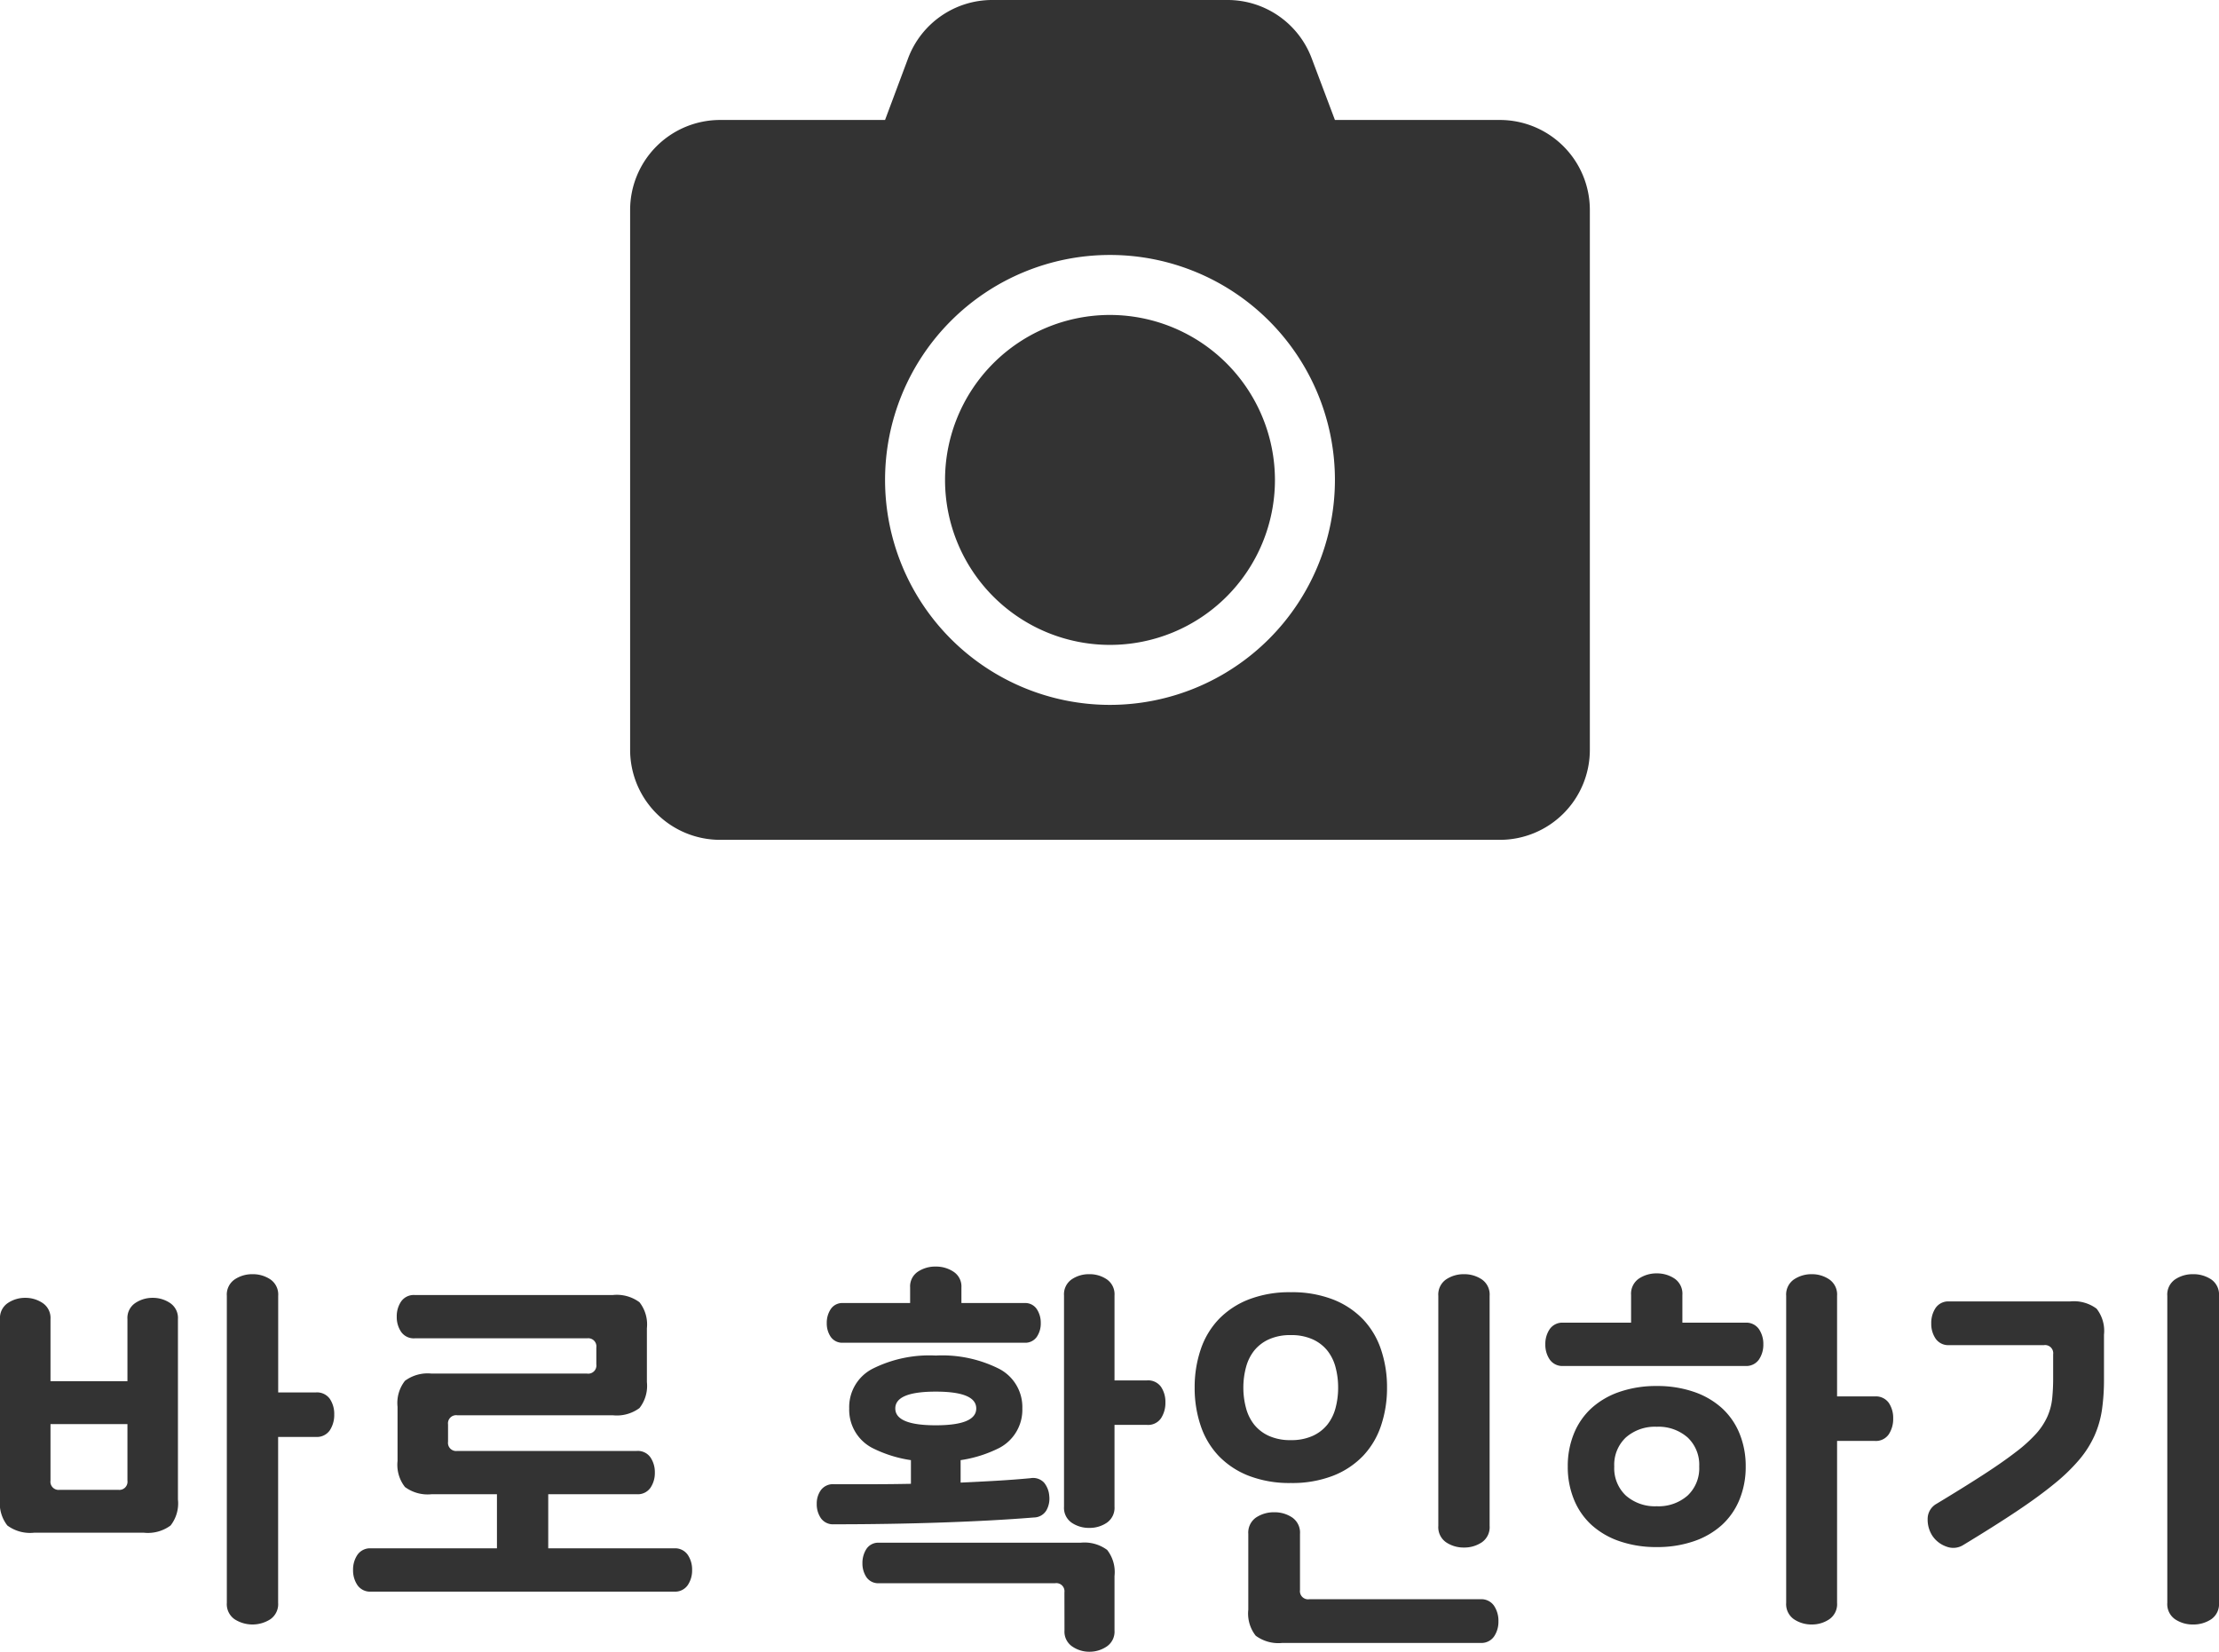 <svg xmlns="http://www.w3.org/2000/svg" width="166.11" height="123.633" viewBox="0 0 166.11 123.633">
  <g id="camera-text" transform="translate(-130.83 -292.137)">
    <path id="Icon_awesome-camera" data-name="Icon awesome-camera" d="M71.843,17.966V58.377a6.737,6.737,0,0,1-6.735,6.735H6.735A6.737,6.737,0,0,1,0,58.377V17.966A6.737,6.737,0,0,1,6.735,11.23H19.083l1.726-4.616a6.726,6.726,0,0,1,6.3-4.364H44.72a6.726,6.726,0,0,1,6.3,4.364l1.74,4.616H65.108A6.737,6.737,0,0,1,71.843,17.966ZM52.76,38.172A16.838,16.838,0,1,0,35.922,55.01,16.852,16.852,0,0,0,52.76,38.172Zm-4.49,0A12.348,12.348,0,1,1,35.922,25.824,12.366,12.366,0,0,1,48.27,38.172Z" transform="translate(178 289.887)" fill="#333"/>
    <path id="Path_4" data-name="Path 4" d="M5.61-15.48h5.76v-4.65a1.342,1.342,0,0,1,.585-1.2,2.3,2.3,0,0,1,1.305-.39,2.3,2.3,0,0,1,1.305.39,1.342,1.342,0,0,1,.585,1.2v13.5A2.688,2.688,0,0,1,14.6-4.68a2.854,2.854,0,0,1-2,.54H4.38a2.854,2.854,0,0,1-2-.54A2.688,2.688,0,0,1,1.83-6.63v-13.5a1.342,1.342,0,0,1,.585-1.2,2.3,2.3,0,0,1,1.305-.39,2.3,2.3,0,0,1,1.305.39,1.342,1.342,0,0,1,.585,1.2Zm5.07,8.13a.61.61,0,0,0,.69-.69v-4.23H5.61v4.23a.61.61,0,0,0,.69.69Zm14.79-7.29a1.184,1.184,0,0,1,1.05.48,2.015,2.015,0,0,1,.33,1.17,2.087,2.087,0,0,1-.33,1.185,1.17,1.17,0,0,1-1.05.495H22.65V1.11a1.372,1.372,0,0,1-.585,1.23,2.48,2.48,0,0,1-2.67,0,1.372,1.372,0,0,1-.585-1.23V-21.87A1.372,1.372,0,0,1,19.4-23.1a2.351,2.351,0,0,1,1.335-.39,2.351,2.351,0,0,1,1.335.39,1.372,1.372,0,0,1,.585,1.23v7.23ZM47.7-21.93a2.854,2.854,0,0,1,2,.54,2.688,2.688,0,0,1,.555,1.95v4.02a2.688,2.688,0,0,1-.555,1.95,2.854,2.854,0,0,1-2,.54H36.06a.61.61,0,0,0-.69.69v1.29a.61.61,0,0,0,.69.69H49.5a1.152,1.152,0,0,1,1.02.48,1.962,1.962,0,0,1,.33,1.14,1.962,1.962,0,0,1-.33,1.14,1.152,1.152,0,0,1-1.02.48H34.14a2.854,2.854,0,0,1-1.995-.54,2.688,2.688,0,0,1-.555-1.95v-4.05a2.688,2.688,0,0,1,.555-1.95,2.854,2.854,0,0,1,1.995-.54H45.78a.61.61,0,0,0,.69-.69V-18a.61.61,0,0,0-.69-.69H32.88a1.152,1.152,0,0,1-1.02-.48,1.962,1.962,0,0,1-.33-1.14,1.962,1.962,0,0,1,.33-1.14,1.152,1.152,0,0,1,1.02-.48ZM29.61.27a1.152,1.152,0,0,1-1.02-.48,1.962,1.962,0,0,1-.33-1.14,1.962,1.962,0,0,1,.33-1.14,1.152,1.152,0,0,1,1.02-.48h9.42V-8.64h3.84v5.67h9.42a1.152,1.152,0,0,1,1.02.48,1.962,1.962,0,0,1,.33,1.14,1.962,1.962,0,0,1-.33,1.14,1.152,1.152,0,0,1-1.02.48ZM71.88-17.4a9.471,9.471,0,0,1,4.755,1A3.223,3.223,0,0,1,78.36-13.44a3.223,3.223,0,0,1-1.725,2.955,9.471,9.471,0,0,1-4.755,1,9.471,9.471,0,0,1-4.755-1A3.223,3.223,0,0,1,65.4-13.44,3.223,3.223,0,0,1,67.125-16.4,9.471,9.471,0,0,1,71.88-17.4Zm0,5.22q3.03,0,3.03-1.26T71.88-14.7q-3.03,0-3.03,1.26T71.88-12.18Zm-6.93-6.18a1.051,1.051,0,0,1-.93-.435,1.778,1.778,0,0,1-.3-1.035,1.848,1.848,0,0,1,.3-1.05,1.039,1.039,0,0,1,.93-.45h5.01V-22.5a1.323,1.323,0,0,1,.57-1.17,2.332,2.332,0,0,1,1.35-.39,2.351,2.351,0,0,1,1.335.39A1.312,1.312,0,0,1,73.8-22.5v1.17h4.71a1.039,1.039,0,0,1,.93.45,1.848,1.848,0,0,1,.3,1.05,1.778,1.778,0,0,1-.3,1.035,1.051,1.051,0,0,1-.93.435Zm20.31,2.82h2.43a1.184,1.184,0,0,1,1.05.48,2.015,2.015,0,0,1,.33,1.17,2.087,2.087,0,0,1-.33,1.185,1.17,1.17,0,0,1-1.05.495H85.26v6.12a1.354,1.354,0,0,1-.57,1.2,2.281,2.281,0,0,1-1.32.39,2.281,2.281,0,0,1-1.32-.39,1.354,1.354,0,0,1-.57-1.2V-21.9a1.354,1.354,0,0,1,.57-1.2,2.281,2.281,0,0,1,1.32-.39,2.281,2.281,0,0,1,1.32.39,1.354,1.354,0,0,1,.57,1.2ZM79.23-5.28q-2.94.24-6.855.375T64.26-4.77a1.108,1.108,0,0,1-.975-.45A1.835,1.835,0,0,1,62.97-6.3a1.717,1.717,0,0,1,.315-1.035,1.123,1.123,0,0,1,.975-.435h2.88q1.44,0,2.88-.03v-3.03h3.72v2.94q1.32-.06,2.625-.135t2.6-.195a1.125,1.125,0,0,1,1.02.33,1.763,1.763,0,0,1,.39.99,1.787,1.787,0,0,1-.21,1.08A1.1,1.1,0,0,1,79.23-5.28ZM81.51.33a.61.61,0,0,0-.69-.69H67.65a1.07,1.07,0,0,1-.96-.45,1.848,1.848,0,0,1-.3-1.05,1.921,1.921,0,0,1,.3-1.065,1.058,1.058,0,0,1,.96-.465H82.71a2.854,2.854,0,0,1,2,.54A2.688,2.688,0,0,1,85.26-.9V3.18a1.342,1.342,0,0,1-.585,1.2,2.3,2.3,0,0,1-1.305.39A2.252,2.252,0,0,1,82.1,4.38a1.342,1.342,0,0,1-.585-1.2ZM91.26-15a8.777,8.777,0,0,1,.45-2.85,6.079,6.079,0,0,1,1.35-2.265A6.271,6.271,0,0,1,95.31-21.6a8.447,8.447,0,0,1,3.15-.54,8.447,8.447,0,0,1,3.15.54,6.271,6.271,0,0,1,2.25,1.485,6.079,6.079,0,0,1,1.35,2.265,8.777,8.777,0,0,1,.45,2.85,8.777,8.777,0,0,1-.45,2.85,6.079,6.079,0,0,1-1.35,2.265A6.271,6.271,0,0,1,101.61-8.4a8.447,8.447,0,0,1-3.15.54,8.447,8.447,0,0,1-3.15-.54,6.271,6.271,0,0,1-2.25-1.485,6.079,6.079,0,0,1-1.35-2.265A8.777,8.777,0,0,1,91.26-15ZM102-15a5.831,5.831,0,0,0-.195-1.53,3.38,3.38,0,0,0-.615-1.245,3,3,0,0,0-1.1-.84,3.846,3.846,0,0,0-1.635-.315,3.845,3.845,0,0,0-1.635.315,3,3,0,0,0-1.1.84,3.38,3.38,0,0,0-.615,1.245,5.83,5.83,0,0,0-.2,1.53,5.83,5.83,0,0,0,.2,1.53,3.38,3.38,0,0,0,.615,1.245,3,3,0,0,0,1.1.84,3.845,3.845,0,0,0,1.635.315,3.846,3.846,0,0,0,1.635-.315,3,3,0,0,0,1.1-.84,3.38,3.38,0,0,0,.615-1.245A5.831,5.831,0,0,0,102-15ZM113.34-4.65a1.372,1.372,0,0,1-.585,1.23,2.351,2.351,0,0,1-1.335.39,2.351,2.351,0,0,1-1.335-.39,1.372,1.372,0,0,1-.585-1.23V-21.87a1.372,1.372,0,0,1,.585-1.23,2.351,2.351,0,0,1,1.335-.39,2.351,2.351,0,0,1,1.335.39,1.372,1.372,0,0,1,.585,1.23ZM97.83,4.11a2.854,2.854,0,0,1-2-.54,2.688,2.688,0,0,1-.555-1.95V-4.05a1.372,1.372,0,0,1,.585-1.23,2.4,2.4,0,0,1,1.365-.39,2.351,2.351,0,0,1,1.335.39,1.372,1.372,0,0,1,.585,1.23V.15a.61.61,0,0,0,.69.69h12.81a1.152,1.152,0,0,1,1.02.48A2.015,2.015,0,0,1,114,2.49a1.962,1.962,0,0,1-.33,1.14,1.152,1.152,0,0,1-1.02.48Zm28.02-19.23a8.372,8.372,0,0,1,2.775.435,6.013,6.013,0,0,1,2.1,1.215,5.258,5.258,0,0,1,1.32,1.9,6.418,6.418,0,0,1,.465,2.475,6.418,6.418,0,0,1-.465,2.475,5.258,5.258,0,0,1-1.32,1.905,6.013,6.013,0,0,1-2.1,1.215,8.372,8.372,0,0,1-2.775.435,8.372,8.372,0,0,1-2.775-.435,6.014,6.014,0,0,1-2.1-1.215,5.258,5.258,0,0,1-1.32-1.905,6.418,6.418,0,0,1-.465-2.475,6.418,6.418,0,0,1,.465-2.475,5.258,5.258,0,0,1,1.32-1.9,6.014,6.014,0,0,1,2.1-1.215A8.372,8.372,0,0,1,125.85-15.12Zm-1.92-4.74v-2.07a1.372,1.372,0,0,1,.585-1.23,2.351,2.351,0,0,1,1.335-.39,2.351,2.351,0,0,1,1.335.39,1.372,1.372,0,0,1,.585,1.23v2.07h4.71a1.152,1.152,0,0,1,1.02.48,1.962,1.962,0,0,1,.33,1.14,1.962,1.962,0,0,1-.33,1.14,1.152,1.152,0,0,1-1.02.48H118.86a1.152,1.152,0,0,1-1.02-.48,1.962,1.962,0,0,1-.33-1.14,1.962,1.962,0,0,1,.33-1.14,1.152,1.152,0,0,1,1.02-.48Zm1.92,13.74a3.291,3.291,0,0,0,2.31-.8,2.8,2.8,0,0,0,.87-2.175,2.8,2.8,0,0,0-.87-2.175,3.291,3.291,0,0,0-2.31-.8,3.291,3.291,0,0,0-2.31.8,2.8,2.8,0,0,0-.87,2.175,2.8,2.8,0,0,0,.87,2.175A3.291,3.291,0,0,0,125.85-6.12Zm13.5-8.22h2.82a1.184,1.184,0,0,1,1.05.48,2.015,2.015,0,0,1,.33,1.17,2.087,2.087,0,0,1-.33,1.185,1.17,1.17,0,0,1-1.05.495h-2.82V1.11a1.372,1.372,0,0,1-.585,1.23,2.3,2.3,0,0,1-1.305.39,2.351,2.351,0,0,1-1.335-.39,1.372,1.372,0,0,1-.585-1.23V-21.87a1.372,1.372,0,0,1,.585-1.23,2.351,2.351,0,0,1,1.335-.39,2.3,2.3,0,0,1,1.305.39,1.372,1.372,0,0,1,.585,1.23Zm8.4-3.84a1.152,1.152,0,0,1-1.02-.48,1.962,1.962,0,0,1-.33-1.14,2.015,2.015,0,0,1,.33-1.17,1.152,1.152,0,0,1,1.02-.48h9.03a2.854,2.854,0,0,1,1.995.54,2.688,2.688,0,0,1,.555,1.95v3.33a15.76,15.76,0,0,1-.15,2.28,7.426,7.426,0,0,1-.555,1.935A7.692,7.692,0,0,1,157.5-9.63a13.889,13.889,0,0,1-1.89,1.83q-1.17.96-2.835,2.07T148.83-3.24a1.413,1.413,0,0,1-1.305.135A2.088,2.088,0,0,1,146.49-3.9a2.218,2.218,0,0,1-.36-1.26,1.292,1.292,0,0,1,.66-1.14q2.04-1.23,3.5-2.175t2.43-1.695a10.968,10.968,0,0,0,1.53-1.38,5.007,5.007,0,0,0,.84-1.275,4.484,4.484,0,0,0,.36-1.335,14.885,14.885,0,0,0,.075-1.59v-1.74a.61.61,0,0,0-.69-.69ZM167.94,1.11a1.372,1.372,0,0,1-.585,1.23,2.4,2.4,0,0,1-1.365.39,2.351,2.351,0,0,1-1.335-.39,1.372,1.372,0,0,1-.585-1.23V-21.87a1.372,1.372,0,0,1,.585-1.23,2.351,2.351,0,0,1,1.335-.39,2.4,2.4,0,0,1,1.365.39,1.372,1.372,0,0,1,.585,1.23Z" transform="translate(129 411)" fill="#333"/>
  </g>
</svg>
